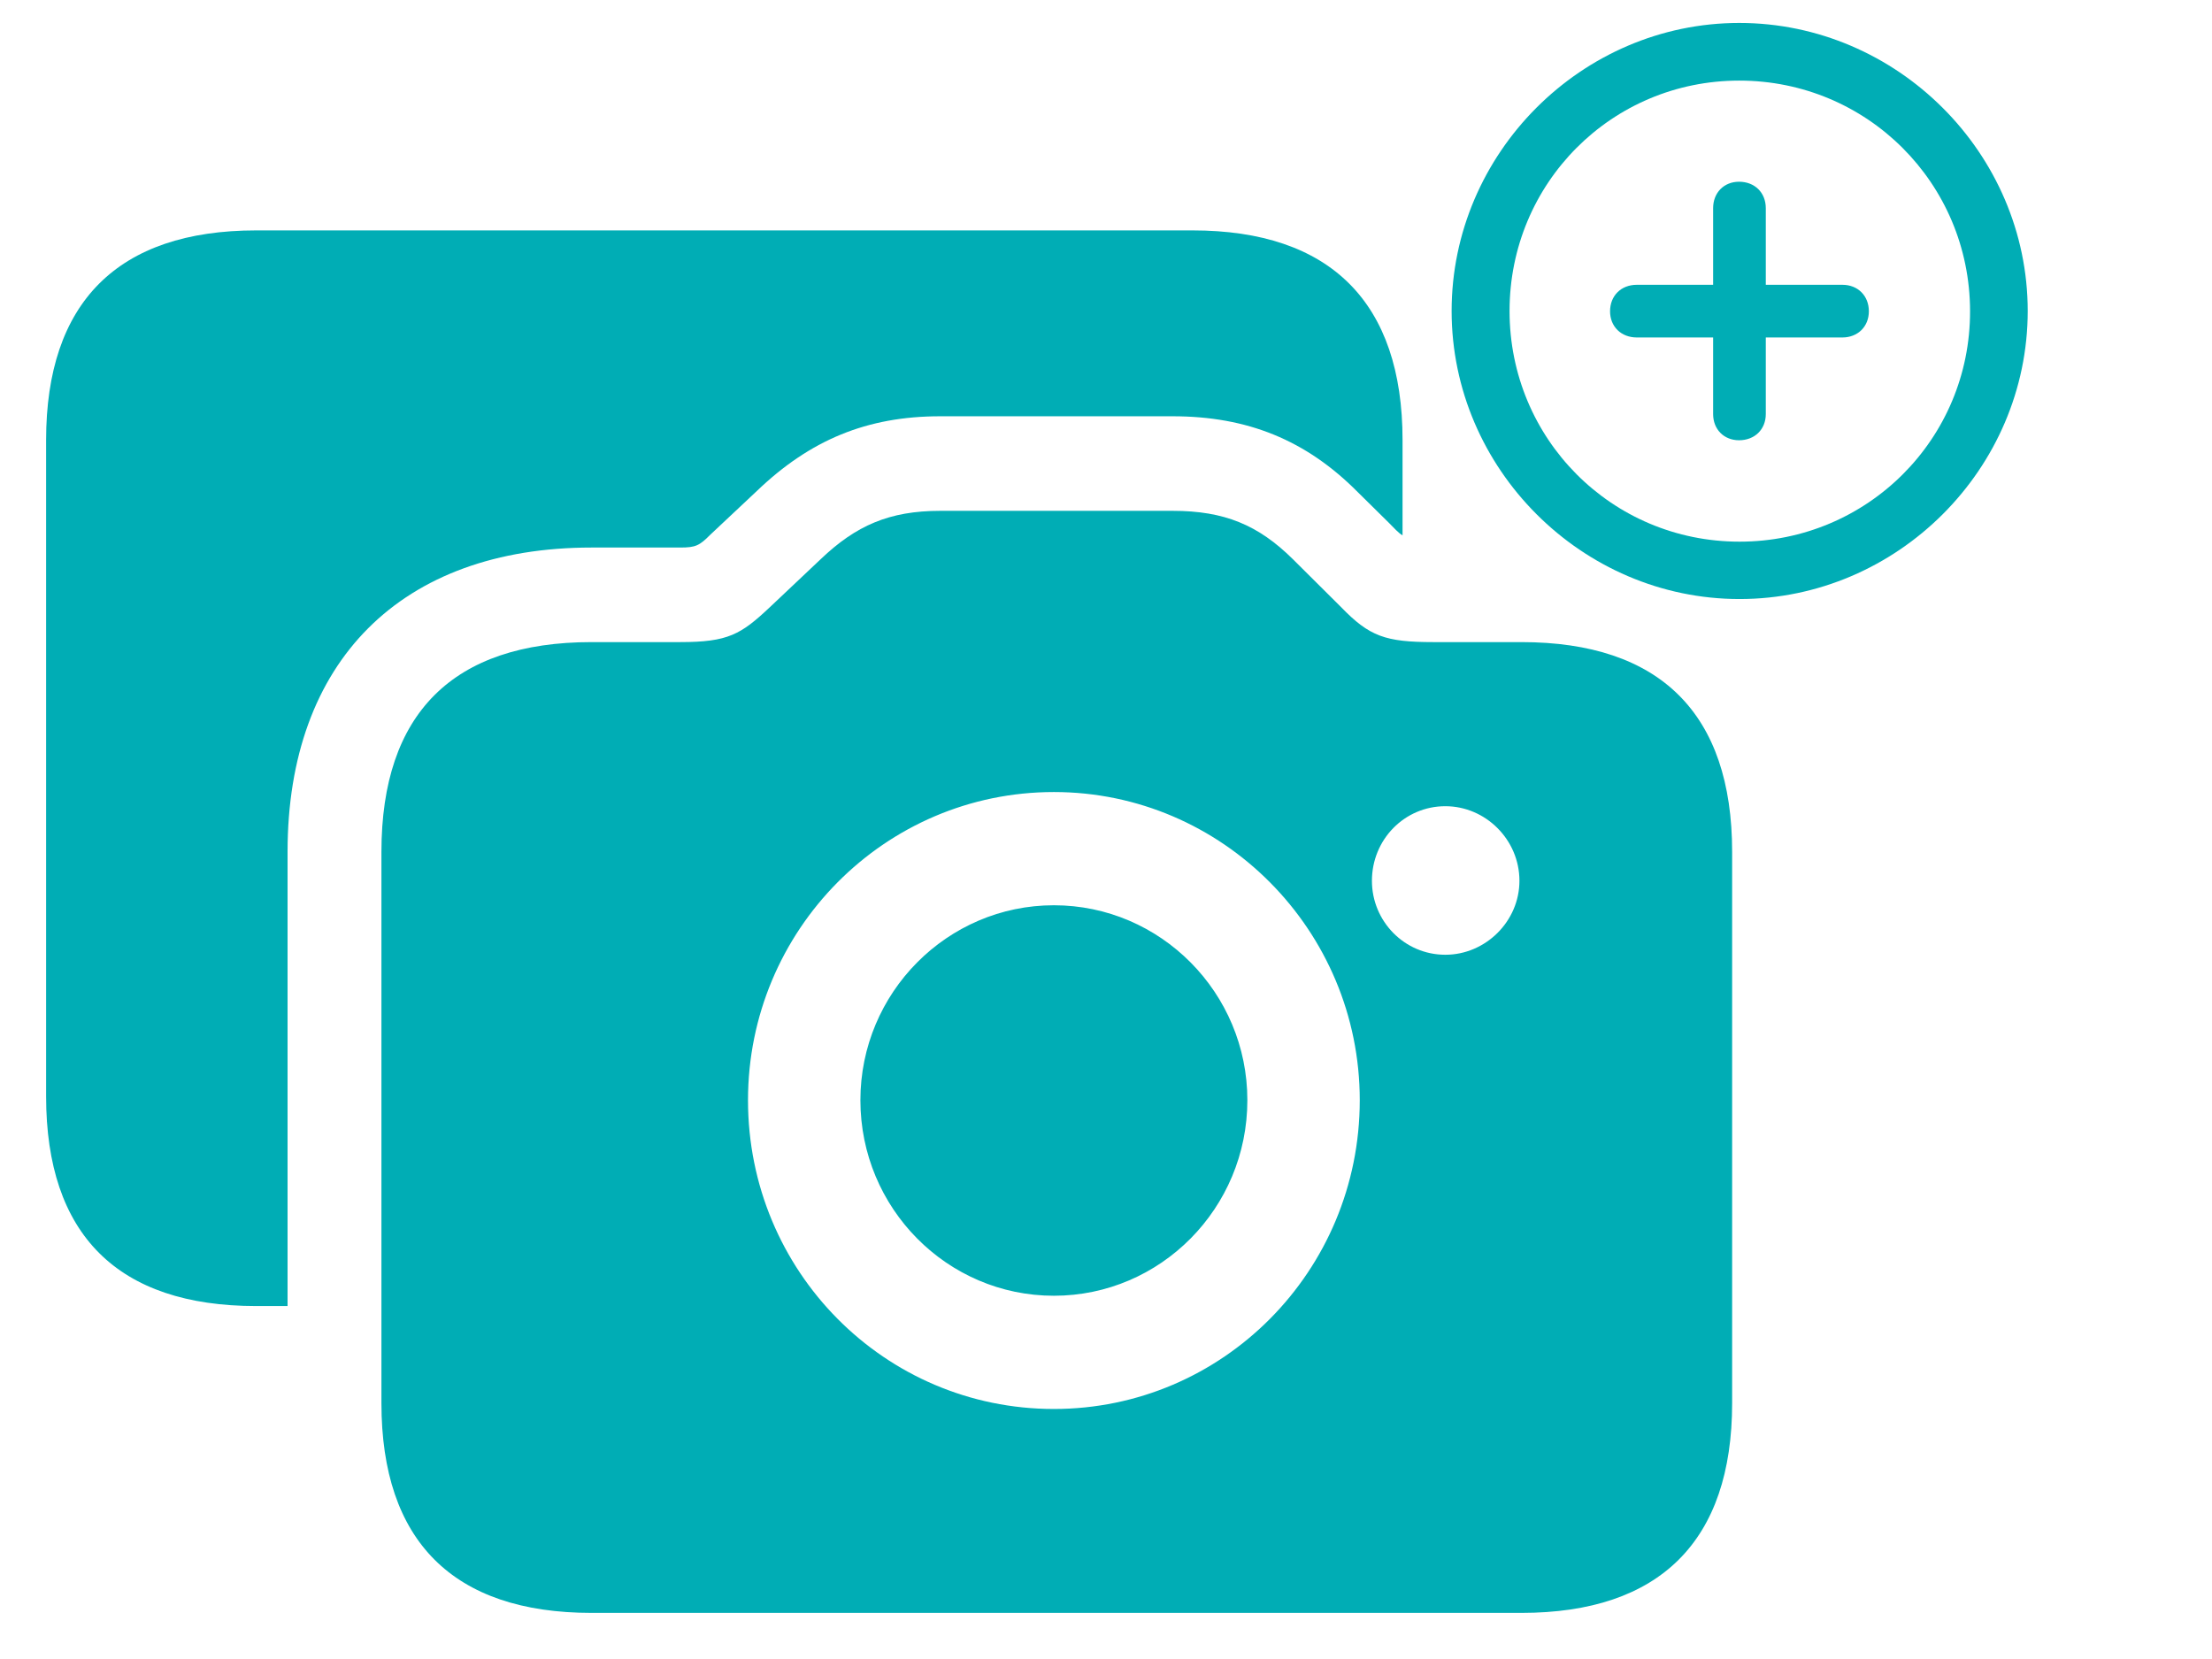 <svg fill="none" height="24" viewBox="0 0 32 24" width="32" xmlns="http://www.w3.org/2000/svg">
    <g fill="#00adb5">
        <path
            d="m.667 15.86c0 2.001 1.035 3.034 3.04 3.034h.453v-6.571c0-2.755 1.644-4.402 4.398-4.402h1.284c.222 0 .277-.028.434-.186l.674-.633c.767-.735 1.589-1.08 2.651-1.08h3.363c1.081 0 1.931.344 2.679 1.098l.453.447c.065.065.139.149.194.177v-1.377c0-1.992-1.044-3.034-3.039-3.034h-13.544c-2.005 0-3.04 1.042-3.04 3.034zm7.89 7.473h13.452c2.005 0 3.049-1.042 3.049-3.034v-7.976c0-2.001-1.044-3.034-3.049-3.034h-1.275c-.693 0-.924-.084-1.33-.503l-.702-.698c-.499-.493-.989-.698-1.737-.698h-3.363c-.739 0-1.22.214-1.728.698l-.739.698c-.416.391-.601.503-1.293.503h-1.284c-2.005 0-3.04 1.033-3.04 3.034v7.976c0 1.992 1.035 3.034 3.04 3.034zm6.689-2.95c-2.448 0-4.425-1.992-4.425-4.467 0-2.457 1.977-4.458 4.425-4.458 2.439 0 4.425 2.001 4.425 4.458 0 2.476-1.986 4.467-4.425 4.467zm5.663-6.571c-.591 0-1.062-.484-1.062-1.07 0-.596.471-1.079 1.062-1.079.582 0 1.072.484 1.072 1.079 0 .586-.49 1.07-1.072 1.07zm-5.663 4.933c1.543 0 2.799-1.266 2.799-2.829 0-1.554-1.256-2.82-2.799-2.82-1.543 0-2.799 1.266-2.799 2.82 0 1.563 1.256 2.829 2.799 2.829z" />
        <path
            d="m25.165 8.666c2.284 0 4.169-1.886 4.169-4.167 0-2.281-1.889-4.167-4.173-4.167-2.28 0-4.161 1.886-4.161 4.167 0 2.281 1.885 4.167 4.165 4.167zm0-.83c-1.849 0-3.327-1.487-3.327-3.337 0-1.85 1.478-3.333 3.323-3.333 1.849 0 3.335 1.483 3.339 3.333.004 1.85-1.486 3.337-3.335 3.337zm-1.486-2.954h1.104v1.108c0 .222.157.379.375.379.226 0 .387-.157.387-.379v-1.108h1.108c.222 0 .383-.157.383-.379 0-.222-.157-.383-.383-.383h-1.108v-1.108c0-.226-.161-.383-.387-.383-.217 0-.375.157-.375.383v1.108h-1.104c-.23 0-.387.161-.387.383 0 .222.161.379.387.379z" />
    </g>
</svg>
